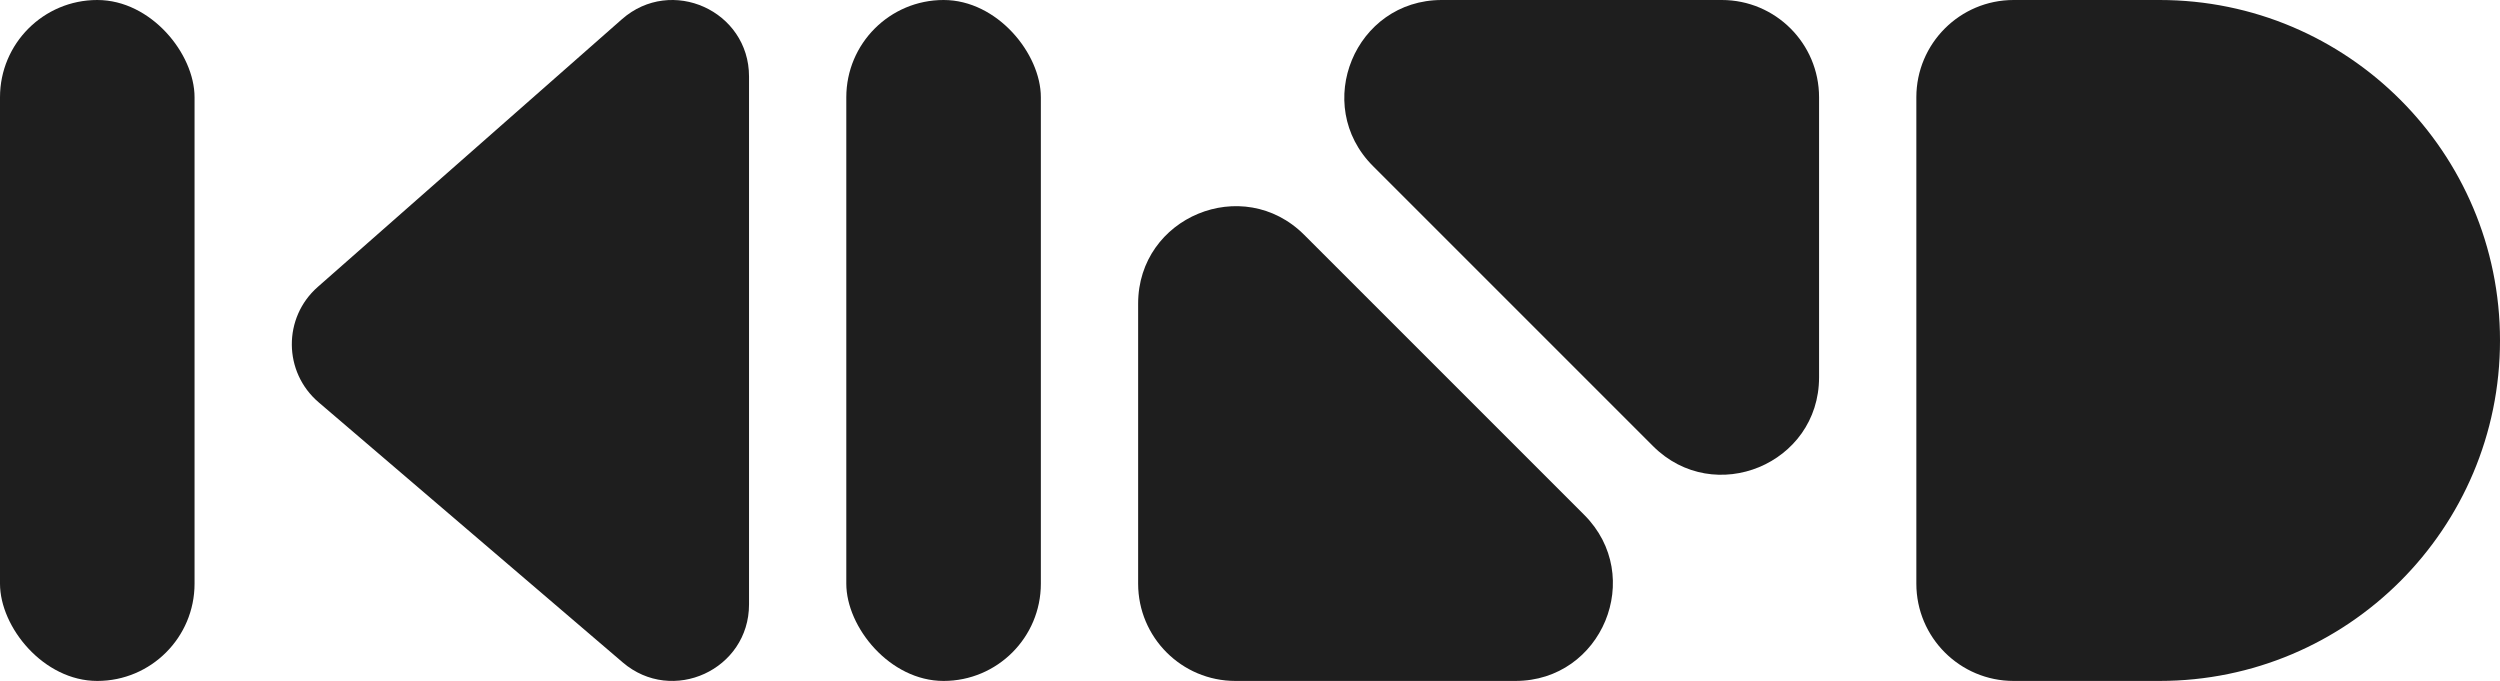 <svg width="257" height="70" viewBox="0 0 257 70" fill="none" xmlns="http://www.w3.org/2000/svg">
<rect width="20" height="70" rx="10" fill="#1E1E1E"/>
<rect x="87" width="20" height="70" rx="10" fill="#1E1E1E"/>
<path d="M197 10C197 4.477 201.477 0 207 0H222C241.33 0 257 15.67 257 35V35C257 54.33 241.33 70 222 70H207C201.477 70 197 65.523 197 60V10Z" fill="#1E1E1E"/>
<path d="M77 62.133C77 68.841 69.12 72.46 64.017 68.096L32.748 41.35C29.118 38.245 29.078 32.654 32.664 29.498L63.933 1.977C69.013 -2.493 77 1.107 77 7.867L77 62.133Z" fill="#1E1E1E"/>
<path d="M134.071 24.142C127.771 17.843 117 22.304 117 31.213V60C117 65.523 121.477 70 127 70L155.787 70C164.696 70 169.158 59.229 162.858 52.929L134.071 24.142Z" fill="#1E1E1E"/>
<path d="M169.929 45.858C176.229 52.157 187 47.696 187 38.787V10C187 4.477 182.523 4.00878e-05 177 3.63001e-05L148.213 1.65574e-05C139.304 1.04473e-05 134.842 10.771 141.142 17.071L169.929 45.858Z" fill="#1E1E1E"/>
</svg>

